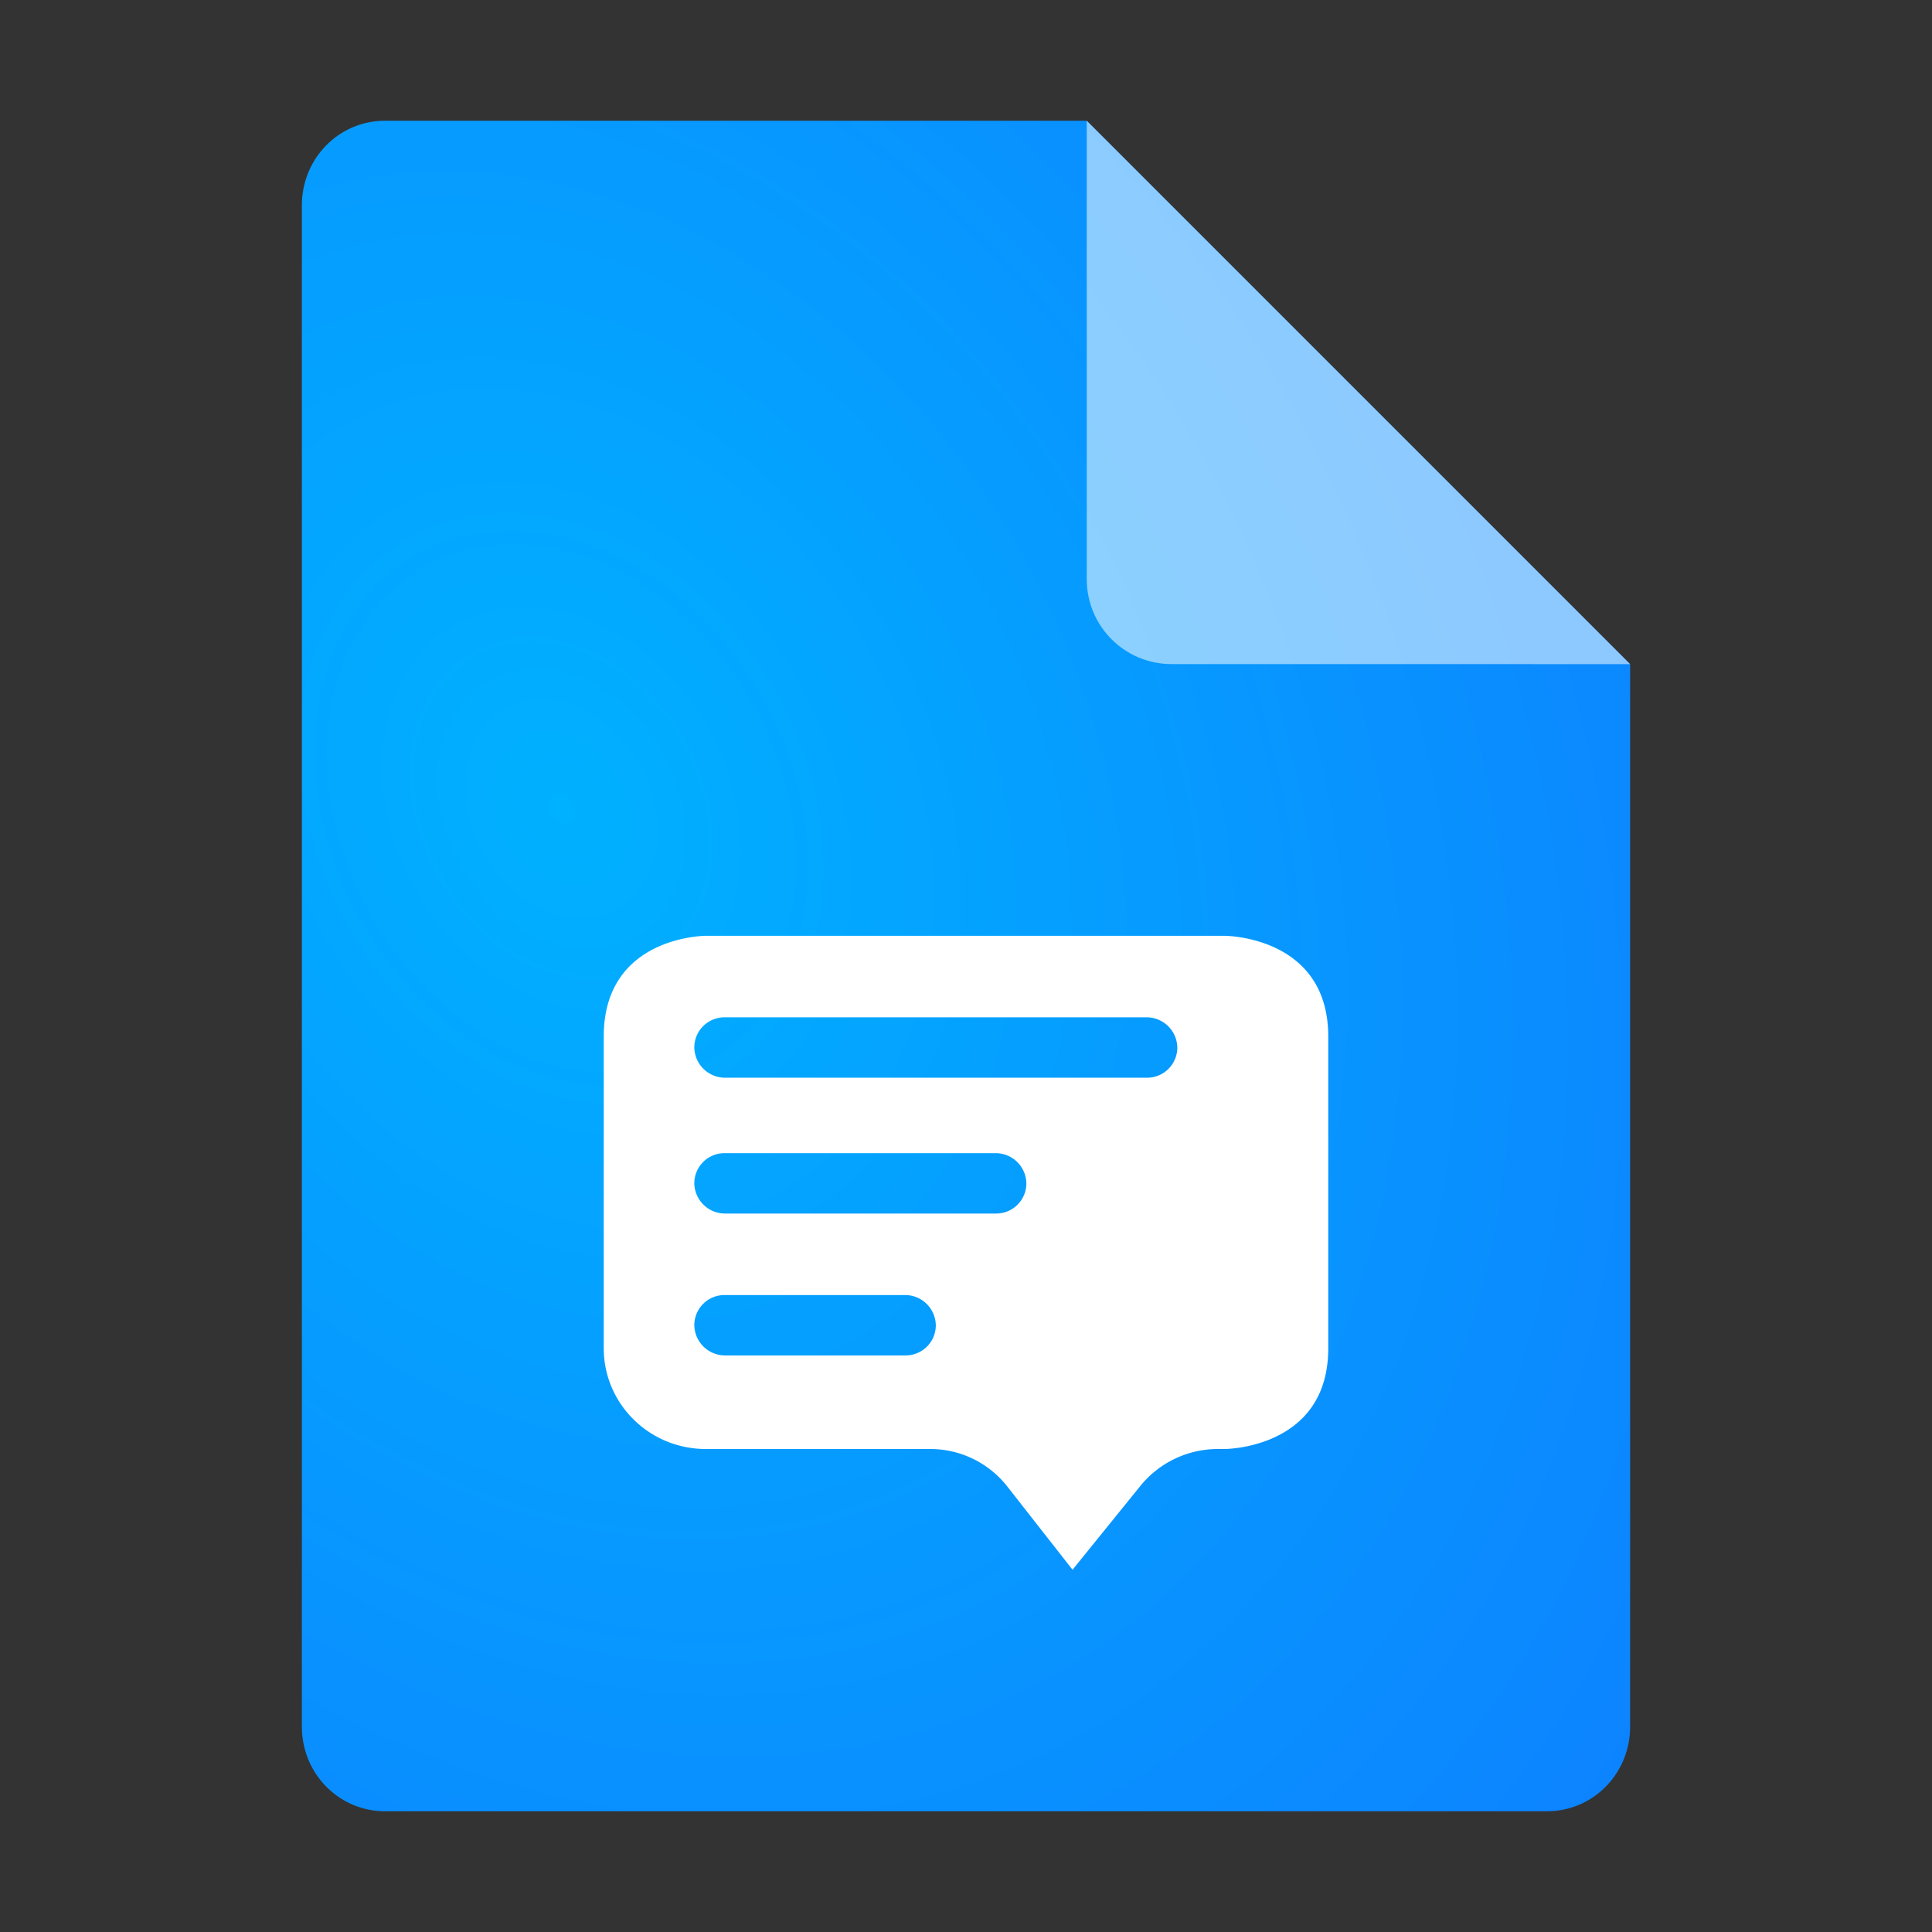 <?xml version="1.0" encoding="UTF-8" standalone="no"?>
<svg
   width="64"
   height="64"
   version="1.1"
   id="svg6"
   sodipodi:docname="text-x-po.svg"
   inkscape:version="1.4 (e7c3feb100, 2024-10-09)"
   xmlns:inkscape="http://www.inkscape.org/namespaces/inkscape"
   xmlns:sodipodi="http://sodipodi.sourceforge.net/DTD/sodipodi-0.dtd"
   xmlns:xlink="http://www.w3.org/1999/xlink"
   xmlns="http://www.w3.org/2000/svg"
   xmlns:svg="http://www.w3.org/2000/svg">
  <rect width="100%" height="100%" fill="#333333" stroke="none"/>
  <defs
     id="defs6">
    <inkscape:path-effect
       effect="fillet_chamfer"
       id="path-effect6"
       is_visible="true"
       lpeversion="1"
       nodesatellites_param="F,0,0,1,0,0,0,1 @ F,0,0,1,0,0,0,1 @ F,0,0,1,0,0,0,1 @ F,0,0,1,0,0,0,1 @ F,0,1,1,0,1.579,0,1 @ F,0,0,1,0,0,0,1 @ F,0,0,1,0,1.579,0,1 @ F,0,0,1,0,0,0,1 @ F,0,0,1,0,0,0,1 @ F,0,0,1,0,0,0,1 @ F,0,0,1,0,0,0,1 | F,0,0,1,0,1.018,0,1 @ F,0,0,1,0,1.018,0,1 @ F,0,0,1,0,1.018,0,1 @ F,0,0,1,0,1.018,0,1 | F,0,0,1,0,1.018,0,1 @ F,0,0,1,0,1.018,0,1 @ F,0,0,1,0,1.018,0,1 @ F,0,0,1,0,1.018,0,1 | F,0,0,1,0,1.018,0,1 @ F,0,0,1,0,1.018,0,1 @ F,0,0,1,0,1.018,0,1 @ F,0,0,1,0,1.018,0,1"
       radius="0"
       unit="px"
       method="auto"
       mode="F"
       chamfer_steps="1"
       flexible="false"
       use_knot_distance="true"
       apply_no_radius="true"
       apply_with_radius="true"
       only_selected="false"
       hide_knots="false" />
    <radialGradient
       inkscape:collect="always"
       xlink:href="#linearGradient2"
       id="radialGradient9-3"
       cx="20.238"
       cy="45.446"
       fx="20.238"
       fy="45.446"
       r="22"
       gradientTransform="matrix(2.277,-1.315,1.673,2.898,-103.562,-78.366)"
       gradientUnits="userSpaceOnUse" />
    <linearGradient
       id="linearGradient2"
       inkscape:collect="always">
      <stop
         style="stop-color:#00b1ff;stop-opacity:1;"
         offset="0"
         id="stop1" />
      <stop
         style="stop-color:#136dff;stop-opacity:1;"
         offset="1"
         id="stop2" />
    </linearGradient>
  </defs>
  <sodipodi:namedview
     id="namedview6"
     pagecolor="#ffffff"
     bordercolor="#000000"
     borderopacity="0.25"
     inkscape:showpageshadow="2"
     inkscape:pageopacity="0.0"
     inkscape:pagecheckerboard="0"
     inkscape:deskcolor="#d1d1d1"
     inkscape:zoom="9.2586794"
     inkscape:cx="29.70186"
     inkscape:cy="44.174766"
     inkscape:window-width="1920"
     inkscape:window-height="1014"
     inkscape:window-x="0"
     inkscape:window-y="0"
     inkscape:window-maximized="1"
     inkscape:current-layer="svg6" />
  <g
     id="g1">
    <g
       id="g3">
      <g
         id="g2"
         transform="translate(0.04,0.061)">
        <path
           style="fill:url(#radialGradient9-3)"
           d="m 12.71,3.939 c -1.524,0 -2.75,1.249 -2.75,2.8 V 57.139 c 0,1.55 1.227,2.8 2.75,2.8 h 38.5 c 1.522,0 2.75,-1.25 2.75,-2.8 v -35.2 l -18,-18 z"
           id="path2-6"
           sodipodi:nodetypes="ssssssccs" />
        <path
           style="opacity:0.533;fill:#ffffff;fill-opacity:1"
           d="m 53.96,21.939 -18,-18 V 19.126 c 0,1.559 1.256,2.812 2.812,2.812 z"
           id="path4-5" />
      </g>
    </g>
  </g>
  <path
     style="fill:#ffffff;fill-opacity:1"
     d="m 23.375,31 c 0,0 -3.375,0.002 -3.375,3.334 v 10.332 c 0,1.847 1.528,3.358 3.428,3.334 h 7.389 a 3.242,3.242 25.959 0 1 2.552,1.243 L 35.529,52 37.773,49.227 A 3.308,3.308 154.489 0 1 40.345,48 h 0.228 C 40.572,48 44,47.998 44,44.666 V 34.334 C 44,31.002 40.572,31 40.572,31 Z m 0.643,2.7 H 37.982 A 1.018,1.018 45 0 1 39,34.718 1,1 136.041 0 1 37.982,35.7 H 24.018 A 1.018,1.018 45 0 1 23,34.682 1,1 136.041 0 1 24.018,33.7 Z m 0,4.5 h 8.964 A 1.018,1.018 45 0 1 34,39.218 1,1 136.041 0 1 32.982,40.2 H 24.018 A 1.018,1.018 45 0 1 23,39.182 1,1 136.041 0 1 24.018,38.2 Z m 0,4.7 h 5.964 A 1.018,1.018 45 0 1 31,43.918 1,1 136.041 0 1 29.982,44.9 H 24.018 A 1.018,1.018 45 0 1 23,43.882 1,1 136.041 0 1 24.018,42.9 Z"
     id="path6"
     inkscape:path-effect="#path-effect6"
     inkscape:original-d="m 23.375,31 c 0,0 -3.375,0.002 -3.375,3.333984 v 10.332032 c 0,1.8466 1.527652,3.358139 3.427734,3.333984 H 32.395 l 3.134297,4 3.236703,-4 h 1.806266 C 40.572266,48 44,47.998016 44,44.666016 V 34.333984 C 44,31.001984 40.572266,31 40.572266,31 Z M 23,33.7 h 16 v 2 H 23 Z m 0,4.5 h 11 v 2 H 23 Z m 0,4.7 h 8 v 2 h -8 z"
     sodipodi:nodetypes="csscccccssccccccccccccccccc" />
</svg>
